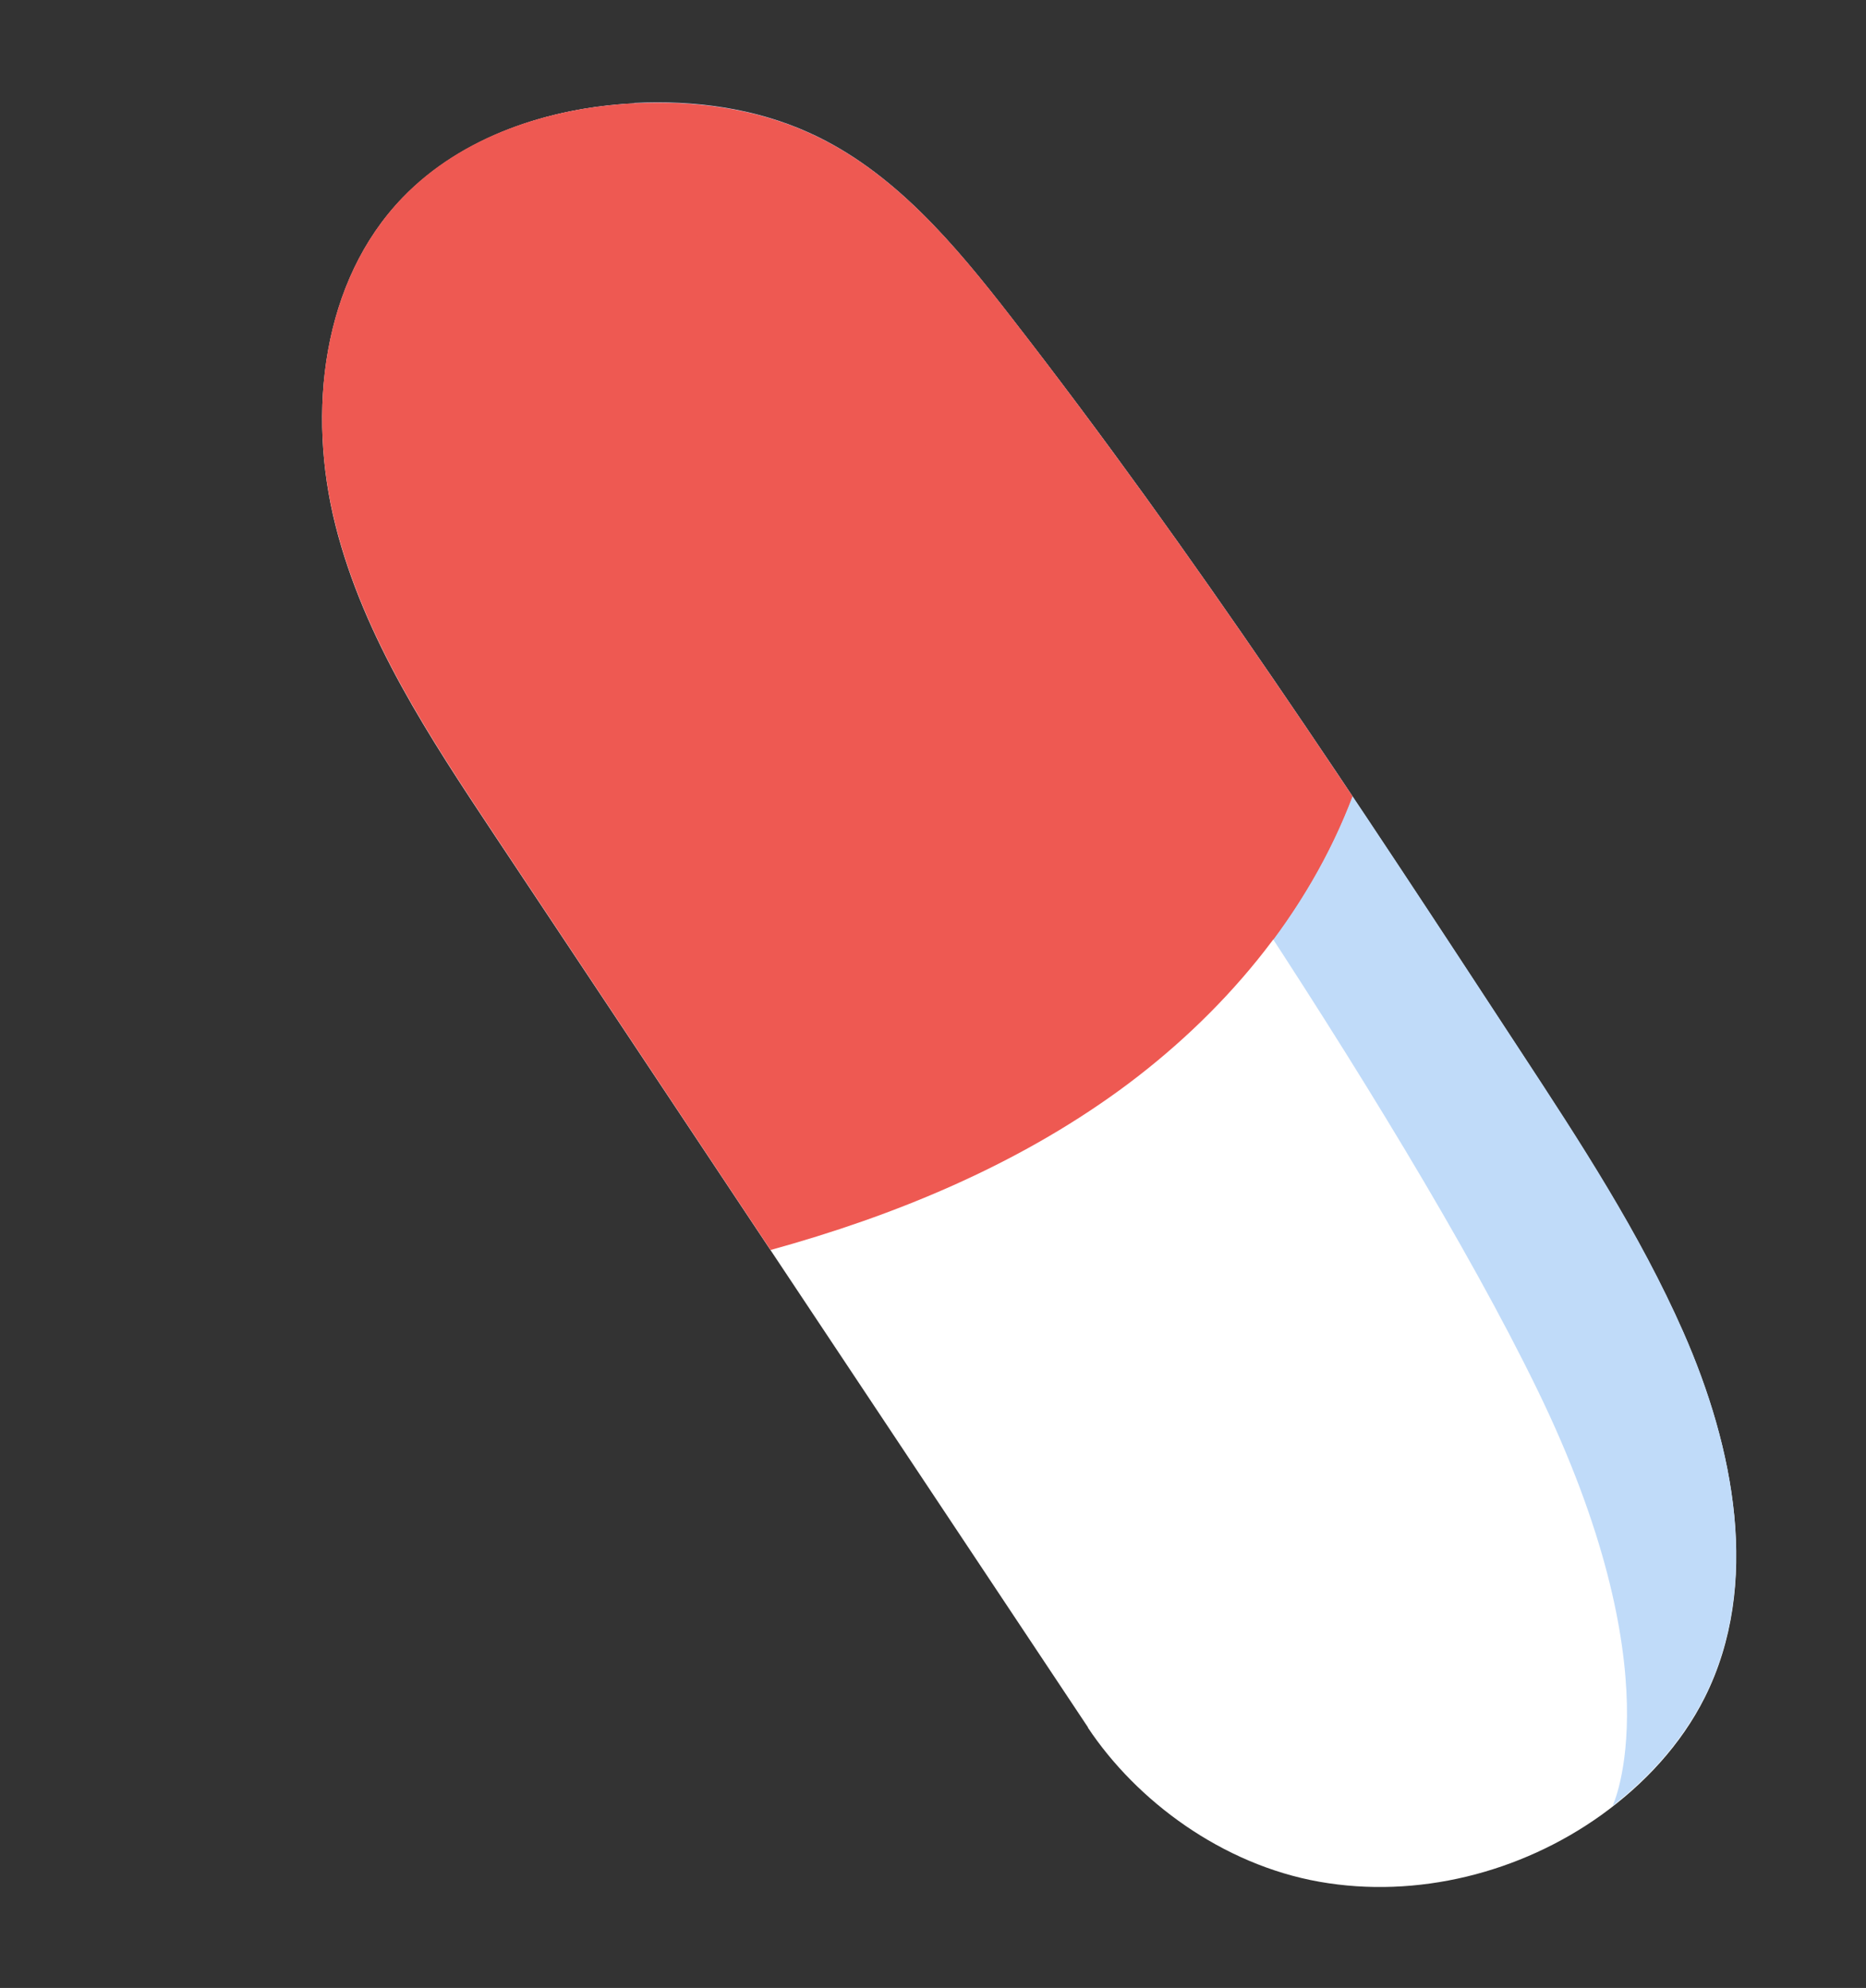 <svg width="61" height="65" viewBox="0 0 61 65" fill="none" xmlns="http://www.w3.org/2000/svg">
<rect x="0" y="0" width="61" height="65" fill="#333333" stroke="none"/>
<path d="M35.567 56.48C29.092 46.748 22.627 37.019 16.152 27.287C14.046 24.116 11.898 20.871 10.966 17.177C10.034 13.482 10.522 9.195 13.167 6.459C15.109 4.455 17.953 3.52 20.737 3.387C22.686 3.288 24.681 3.554 26.459 4.361C29.215 5.607 31.222 8.027 33.081 10.419C39.052 18.102 44.389 26.256 49.719 34.398C51.654 37.358 53.606 40.333 55.032 43.571C56.689 47.336 57.576 51.815 55.731 55.5C54.954 57.05 53.738 58.349 52.331 59.358C49.699 61.239 46.319 62.092 43.132 61.528C39.946 60.964 37.156 58.882 35.565 56.49L35.567 56.48Z" fill="white"/>
<path d="M20.74 3.377C18.51 3.483 16.253 4.12 14.446 5.384C20.253 4.809 26.227 9.389 30.783 15.255C35.356 21.136 45.731 36.133 50.255 45.435C54.767 54.703 52.732 59.02 52.714 59.047C53.953 58.086 55.02 56.882 55.727 55.478C57.572 51.793 56.685 47.313 55.028 43.549C53.601 40.311 51.659 37.339 49.715 34.377C44.385 26.234 39.047 18.08 33.077 10.397C31.227 8.008 29.21 5.585 26.454 4.34C24.676 3.532 22.681 3.266 20.733 3.365L20.74 3.377Z" fill="#C0DBF9"/>
<path d="M13.169 6.449C10.524 9.185 10.028 13.47 10.969 17.167C11.901 20.861 14.049 24.106 16.154 27.277L25.191 40.871C29.241 39.753 33.191 38.122 36.592 35.65C39.944 33.207 42.748 29.913 44.211 26.033C40.656 20.714 37.01 15.465 33.084 10.409C31.234 8.02 29.217 5.597 26.462 4.352C24.684 3.544 22.688 3.279 20.74 3.377C17.953 3.52 15.102 4.443 13.169 6.449Z" fill="#EE5952"/>
<g style="mix-blend-mode:multiply">
<path d="M19.432 3.513C19.25 3.537 19.066 3.57 18.891 3.606C18.728 3.635 18.565 3.664 18.41 3.705C18.288 3.734 18.157 3.761 18.035 3.791C17.836 3.841 17.646 3.893 17.444 3.953C17.422 3.957 17.41 3.965 17.388 3.969C16.339 4.298 15.336 4.764 14.444 5.394C20.25 4.819 26.225 9.399 30.781 15.265C33.285 18.491 37.543 24.463 41.62 30.728C42.688 29.287 43.575 27.714 44.209 26.042C42.521 23.511 40.799 20.991 39.047 18.504C38.837 18.209 38.626 17.915 38.425 17.623C37.78 16.716 37.115 15.803 36.458 14.903C36.216 14.569 35.975 14.236 35.731 13.912C34.867 12.739 33.982 11.57 33.091 10.421C31.241 8.033 29.224 5.609 26.468 4.364C24.691 3.557 22.695 3.291 20.747 3.39C20.432 3.409 20.114 3.437 19.806 3.469C19.677 3.486 19.558 3.506 19.442 3.516L19.432 3.513Z" fill="#EE5952"/>
</g>
</svg>
